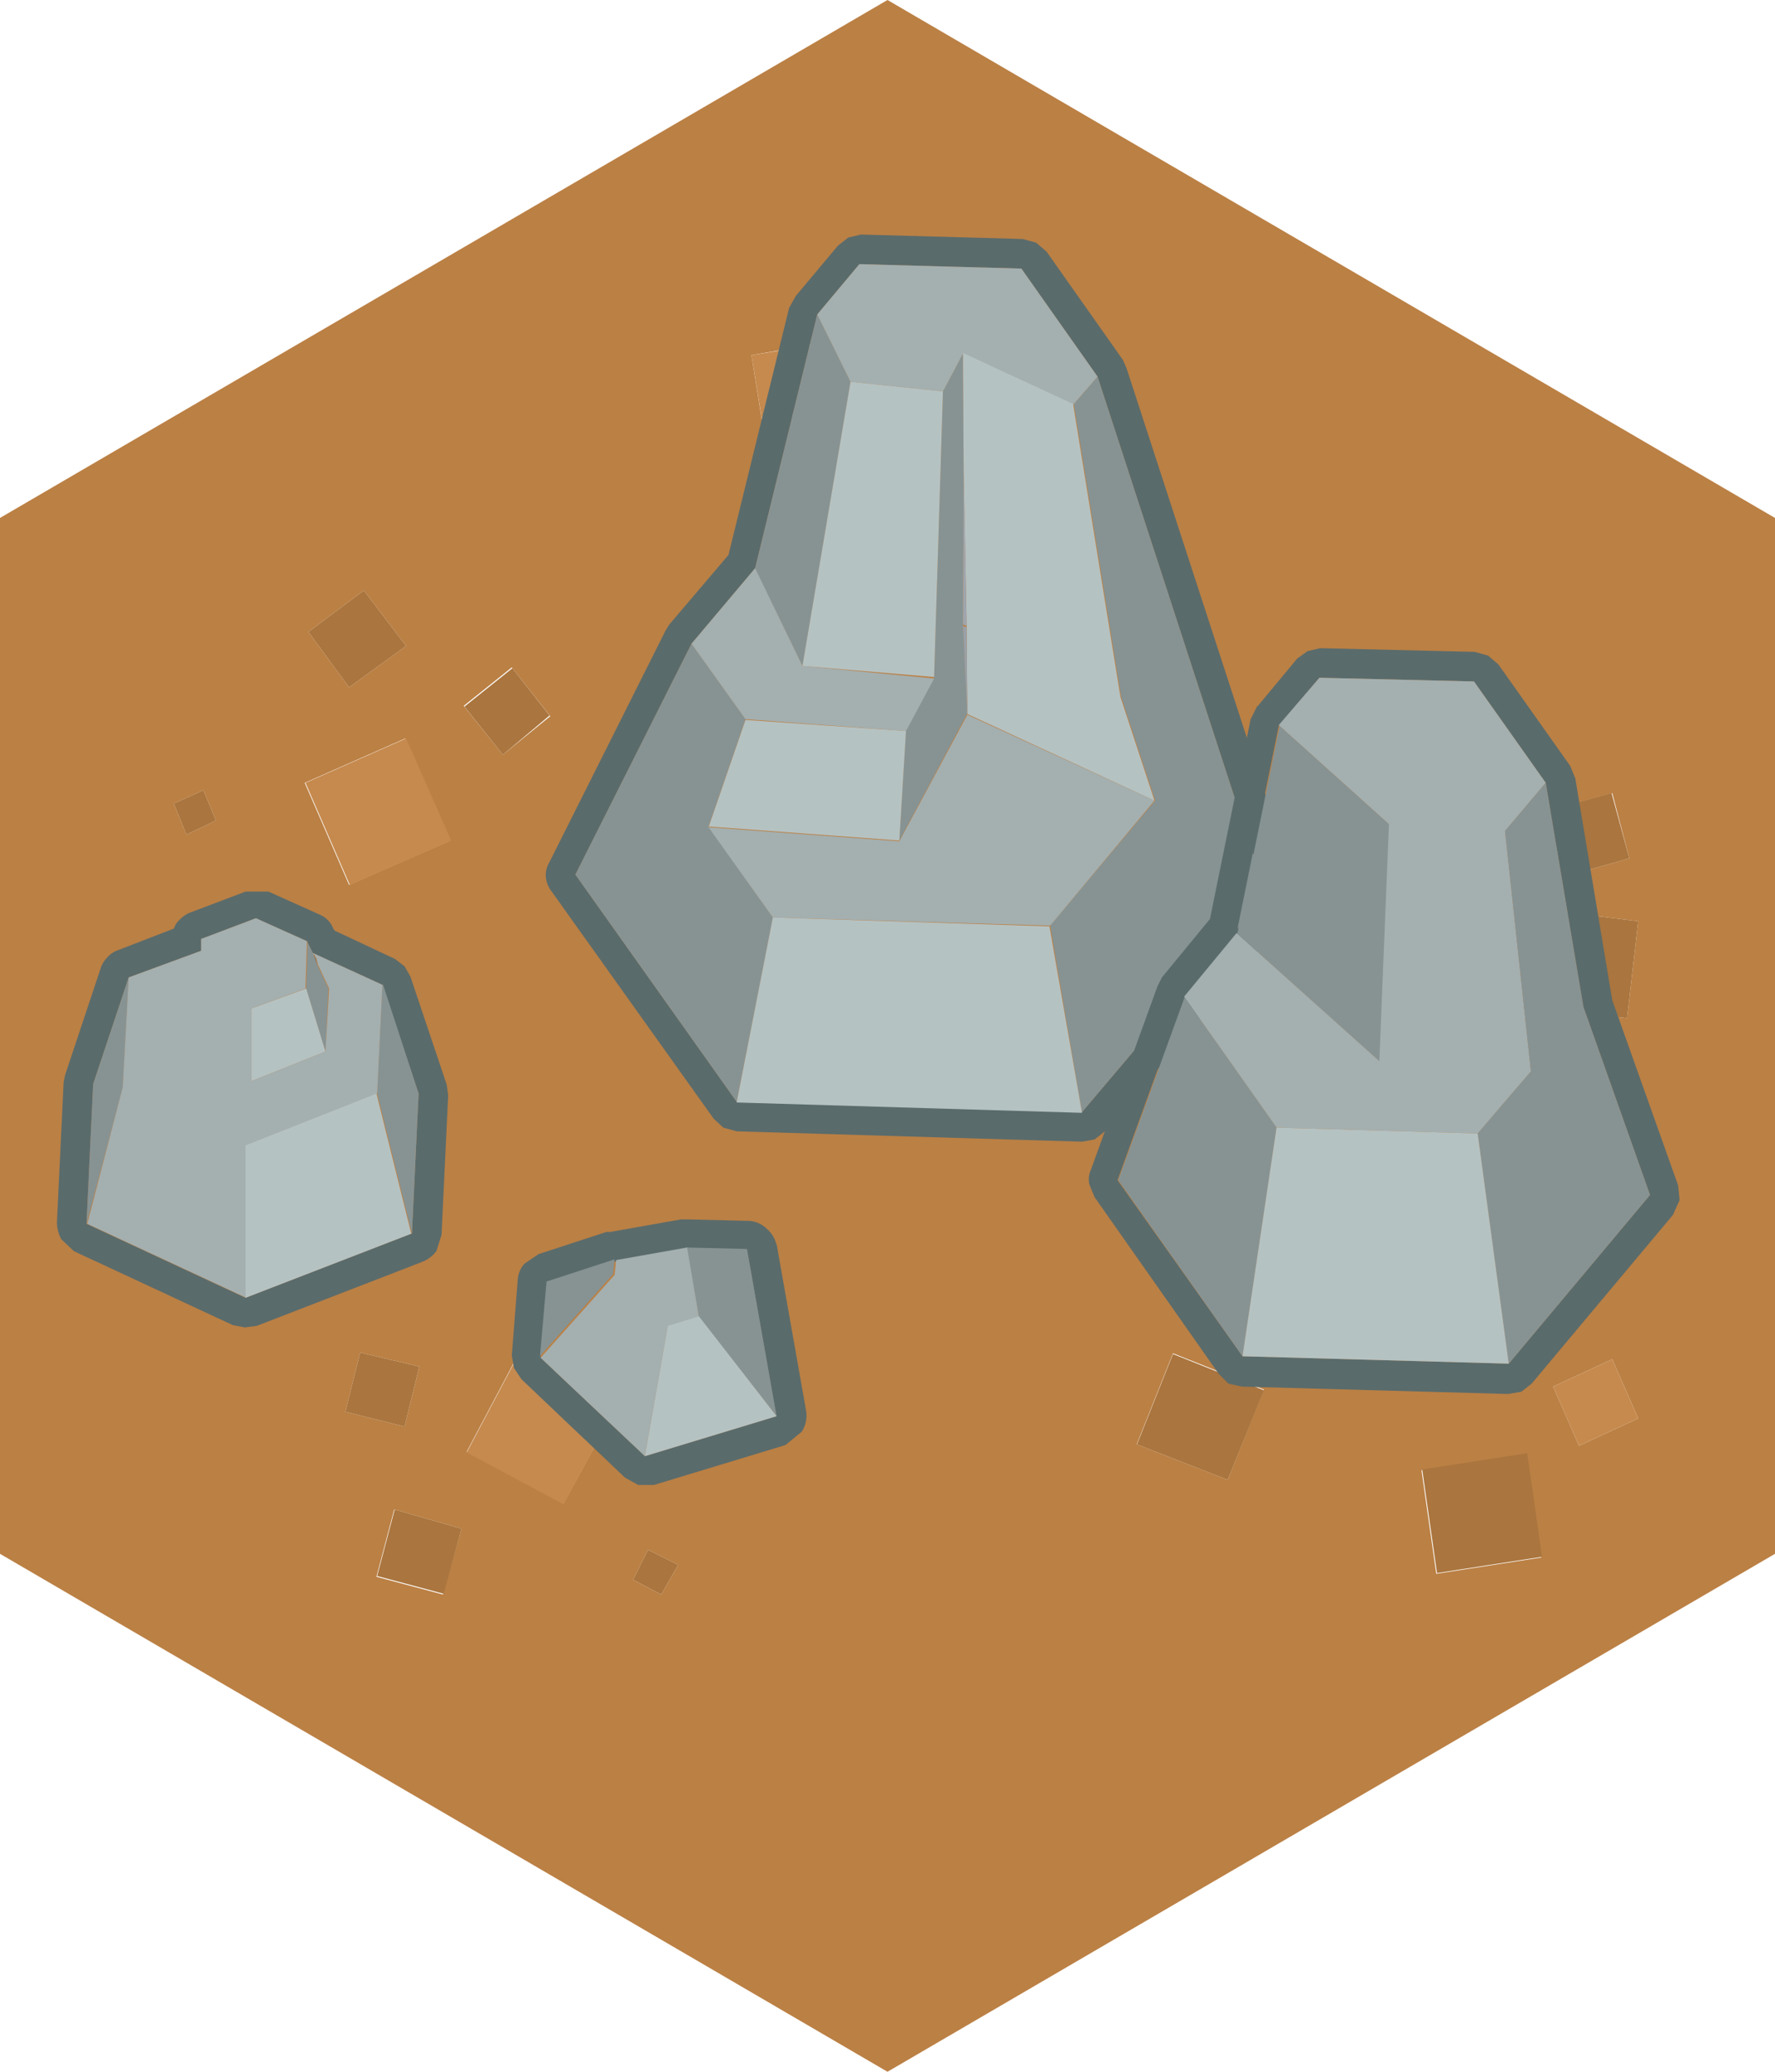 <svg xmlns="http://www.w3.org/2000/svg" viewBox="0 0 120 140"><defs><style>.cls-1{fill:#bb8044;}.cls-2{fill:#aa753e;}.cls-3{fill:#c68a4e;}.cls-4{fill:#5a6b6b;}.cls-5{fill:#879393;}.cls-6{fill:#a4afaf;}.cls-7{fill:#b5c2c2;}.cls-8{fill:#9aa0a7;}.cls-9{fill:#9fa5ad;}.cls-10{fill:#676b70;}</style></defs><title>Asset 37</title><g id="Layer_2" data-name="Layer 2"><g id="Layer_1-2" data-name="Layer 1"><path class="cls-1" d="M20.85,42.7l2.75,3.75,3.85-2.8L24.6,39.9l-3.75,2.8M14.6,55.45l-.85-2.05-2,.9.85,2.1,2-.95m6-2.55,3,6.9,6.85-3-3.05-6.9-6.8,3m14-7.8-3.25,2.6L34,51l3.2-2.6L34.6,45.1M55.85,27.6l-.7-4.35L50.8,24l.7,4.35,4.35-.7M26.65,102l-1.2,4.55,4.5,1.2,1.25-4.45L26.65,102M24.35,91.4l-1,4,4,1,1-4.05-4-.95m52.5,6.2L83,100l2.45-6.1L79.3,91.45,76.85,97.6M59.5,16.6l-.85,7,7.15.8.8-7-7.1-.8M35.1,91.4l-3.55,6.7,6.55,3.5L41.7,95,35.1,91.4m8.7,13.35-1,2,1.9,1,1.15-2-2-1M0,105V35L60,0l60,35v70L60,140,0,105M104.55,54.8l1.2,4.45,4.4-1.25L109,53.6l-4.4,1.2M101.3,60l-3.2-.45-.4,3.15,3.15.4.45-3.1M110,68.8l.75-6.55-6.55-.8-.75,6.6,6.55.75m-5,24.9,1.75,4,4-1.85-1.75-4-4,1.85M90.15,81.45l1.25-2.9-3-1.25-1.2,3,2.9,1.2m6,17.85,1,7,7.1-1.1-1-7-7.1,1.1M94.3,86H89.7l0,4.55H94.3V86"/><path class="cls-2" d="M94.3,86V90.5H89.75l0-4.55h4.6M14.6,55.45l-2,.95-.85-2.1,2-.9.85,2.05M20.85,42.7l3.75-2.8,2.85,3.75-3.85,2.8L20.85,42.7M34.6,45.1l2.55,3.25L34,51l-2.6-3.25,3.25-2.6M59.5,16.6l7.1.8-.8,7.05-7.15-.8.85-7m17.35,81,2.45-6.15,6.15,2.45L83,100l-6.15-2.4m-52.5-6.2,4,.95-1,4.05-4-1,1-4M26.65,102l4.55,1.3L30,107.7l-4.5-1.2,1.2-4.55m17.15,2.8,2,1-1.15,2-1.9-1,1-2M104.55,54.8l4.4-1.2,1.2,4.4-4.4,1.25-1.2-4.45m5.45,14-6.55-.75.75-6.6,6.55.8L110,68.8M96.15,99.3l7.1-1.1,1,7-7.1,1.1-1-7"/><path class="cls-3" d="M20.65,52.9l6.8-3,3.05,6.9-6.85,3-3-6.9m35.2-25.3-4.35.7L50.8,24l4.35-.7.7,4.35M35.1,91.4,41.7,95l-3.6,6.65-6.55-3.5,3.55-6.7M101.3,60l-.45,3.1-3.15-.4.4-3.15,3.2.45M90.15,81.45l-2.9-1.2,1.2-3,3,1.25-1.25,2.9M105,93.7l4-1.85,1.75,4-4,1.85-1.75-4"/><path class="cls-4" d="M46.75,43.5,38.9,59.1,49.8,74.45l23.35.7L85.6,60.45l-11.4-35-5.15-7.3-10.95-.3-2.85,3.4L51.05,38.4l-4.3,5.1M36.9,59.25a1.71,1.71,0,0,1,.25-1L45,42.6l.25-.4,4-4.7,4.1-16.7.45-.8,2.85-3.4.7-.55.85-.2,10.95.3.9.25.7.6,5.15,7.3.25.55,11.4,35,.1,1-.45.9L74.7,76.45,74,77l-.85.15-23.35-.7-.9-.25-.65-.6L37.3,60.25a1.87,1.87,0,0,1-.4-1"/><path class="cls-5" d="M49.8,74.45,38.9,59.1l7.85-15.6,3.65,5.1-2.5,7.25L52.25,62,49.8,74.45M51.05,38.4l4.2-17.15L57.5,25.8,54.25,45l-3.2-6.55M74.2,25.45l11.4,35L73.15,75.15,71,62.55l7.1-8.45-2.3-7-3.2-19.8,1.65-1.9M65.1,23.9l.05,8L65.1,42.2l.3,6L60.8,56.8l.45-7.45,1.9-3.55.6-19.35L65.1,23.9"/><path class="cls-6" d="M65.1,23.9l-1.35,2.55L57.5,25.8l-2.25-4.55,2.85-3.4,10.95.3,5.15,7.3-1.65,1.9L65.1,23.9M46.75,43.5l4.3-5.1L54.25,45l8.9.85-1.9,3.55L50.4,48.6l-3.65-5.1M52.25,62l-4.35-6.1,12.9.95,4.6-8.55L78.05,54.1,71,62.55,52.25,62"/><path class="cls-7" d="M52.25,62l18.7.6,2.2,12.6-23.35-.7L52.25,62m-4.35-6.1,2.5-7.25,10.85.75L60.8,56.8l-12.9-.95m17.25-24-.05-8,7.45,3.45,3.2,19.8,2.3,7L65.4,48.25l-.05-6-.2-10.4m-1.4-5.45-.6,19.35L54.25,45,57.5,25.8l6.25.65"/><path class="cls-8" d="M65.35,42.3l.05,6-.3-6,.25.1"/><path class="cls-9" d="M65.35,42.3l-.25-.1.05-10.3.2,10.4"/><path class="cls-4" d="M85,47.75,87.7,44.5l.7-.5.85-.2,10.45.25.9.25.7.6,4.85,6.85.35.85,2.5,15,4.45,12.5.1,1-.45,1-9.55,11.4-.7.55-.9.15-18-.5-.9-.2-.65-.65L74,80.9l-.35-.85a1.54,1.54,0,0,1,.1-1l4.5-12.4.3-.6,3.25-3.95,2.75-13.5.45-.9M104.5,52.9l-4.85-6.85L89.2,45.8l-2.75,3.25-2.85,14-3.55,4.3-4.5,12.4L84,91.65l18,.5,9.55-11.4-4.5-12.7L104.5,52.9"/><path class="cls-6" d="M104.5,52.9l-2.75,3.25L103.5,72.4l-3.6,4.2-13.6-.4-6.25-8.85,3.55-4.3,9.6,8.6.65-16-7.4-6.65L89.2,45.8l10.45.25,4.85,6.85"/><path class="cls-5" d="M104.5,52.9l2.55,15.15,4.5,12.7L102,92.15,99.9,76.6l3.6-4.2-1.75-16.25,2.75-3.25M80.05,67.35,86.3,76.2,84,91.65l-8.4-11.9,4.5-12.4m6.4-18.3,7.4,6.65-.65,16-9.6-8.6,2.85-14"/><path class="cls-7" d="M86.3,76.2l13.6.4L102,92.15l-18-.5L86.3,76.2"/><path class="cls-4" d="M18.15,60.25,21.6,61.8a1.67,1.67,0,0,1,.95,1l.1.1,4.05,1.9.65.5.4.7L30.2,73.3l.1.7-.45,9.45-.35,1.1a2.33,2.33,0,0,1-.9.7L17.35,89.6l-.8.1-.8-.15L5,84.55l-.85-.8a2.38,2.38,0,0,1-.3-1.15l.45-9.45.1-.5,2.4-7.2a1.88,1.88,0,0,1,.45-.75A1.69,1.69,0,0,1,8,64.2l3.75-1.45v0a1.52,1.52,0,0,1,.45-.65,1.92,1.92,0,0,1,.7-.45l3.7-1.4,1.55,0M8.7,66.05l-2.4,7.2L5.85,82.7l10.75,5,11.25-4.35.45-9.45-2.45-7.35-4.7-2.15-.4-.8L17.3,62.05l-3.7,1.4v.8l-4.9,1.8"/><path class="cls-5" d="M5.85,82.7l.45-9.45,2.4-7.2-.4,7.4L5.85,82.7m14.9-19.1.4.8.05.1.25.7.75,1.6L22,71.05l-1.3-4.25.1-3.2m5.1,2.95L28.3,73.9l-.45,9.45L25.5,73.9l.35-7.35"/><path class="cls-10" d="M21.2,64.5l.15.3.1.4-.25-.7"/><path class="cls-6" d="M21.2,64.5l-.05-.1,4.7,2.15L25.5,73.9l-8.85,3.5,0,10.3-10.75-5L8.3,73.45l.4-7.4,4.9-1.8v-.8l3.7-1.4,3.45,1.55-.1,3.2L17,68.15v4.9l5-2,.25-4.25-.75-1.6-.1-.4-.15-.3"/><path class="cls-7" d="M27.85,83.35,16.6,87.7l0-10.3,8.85-3.5,2.35,9.45M22,71.05l-5,2v-4.9l3.7-1.35L22,71.05"/><path class="cls-4" d="M52.5,84.05l2,11.3a2,2,0,0,1-.3,1.4l-1.1.9-8.9,2.7H43.15l-.9-.5-7-6.65-.5-.75-.15-.85L35,86.5a1.79,1.79,0,0,1,.45-1.1l.95-.65,4.6-1.5.25,0,4.8-.85.4,0,4.1.1a1.82,1.82,0,0,1,1.25.5,2,2,0,0,1,.7,1.15m0,11.65-2-11.3-4.1-.1-4.8.85L37,86.65l-.45,5.1L43.6,98.4l8.9-2.7"/><path class="cls-5" d="M52.5,95.7,47.25,89,46.4,84.3l4.1.1,2,11.3m-16-4,.45-5.1,4.6-1.5-.1,1-5,5.6"/><path class="cls-6" d="M36.55,91.75l5-5.6.1-1,4.8-.85L47.25,89l-2.1.65L43.6,98.4l-7.05-6.65"/><path class="cls-7" d="M52.5,95.7l-8.9,2.7,1.55-8.8,2.1-.65L52.5,95.7"/></g></g></svg>